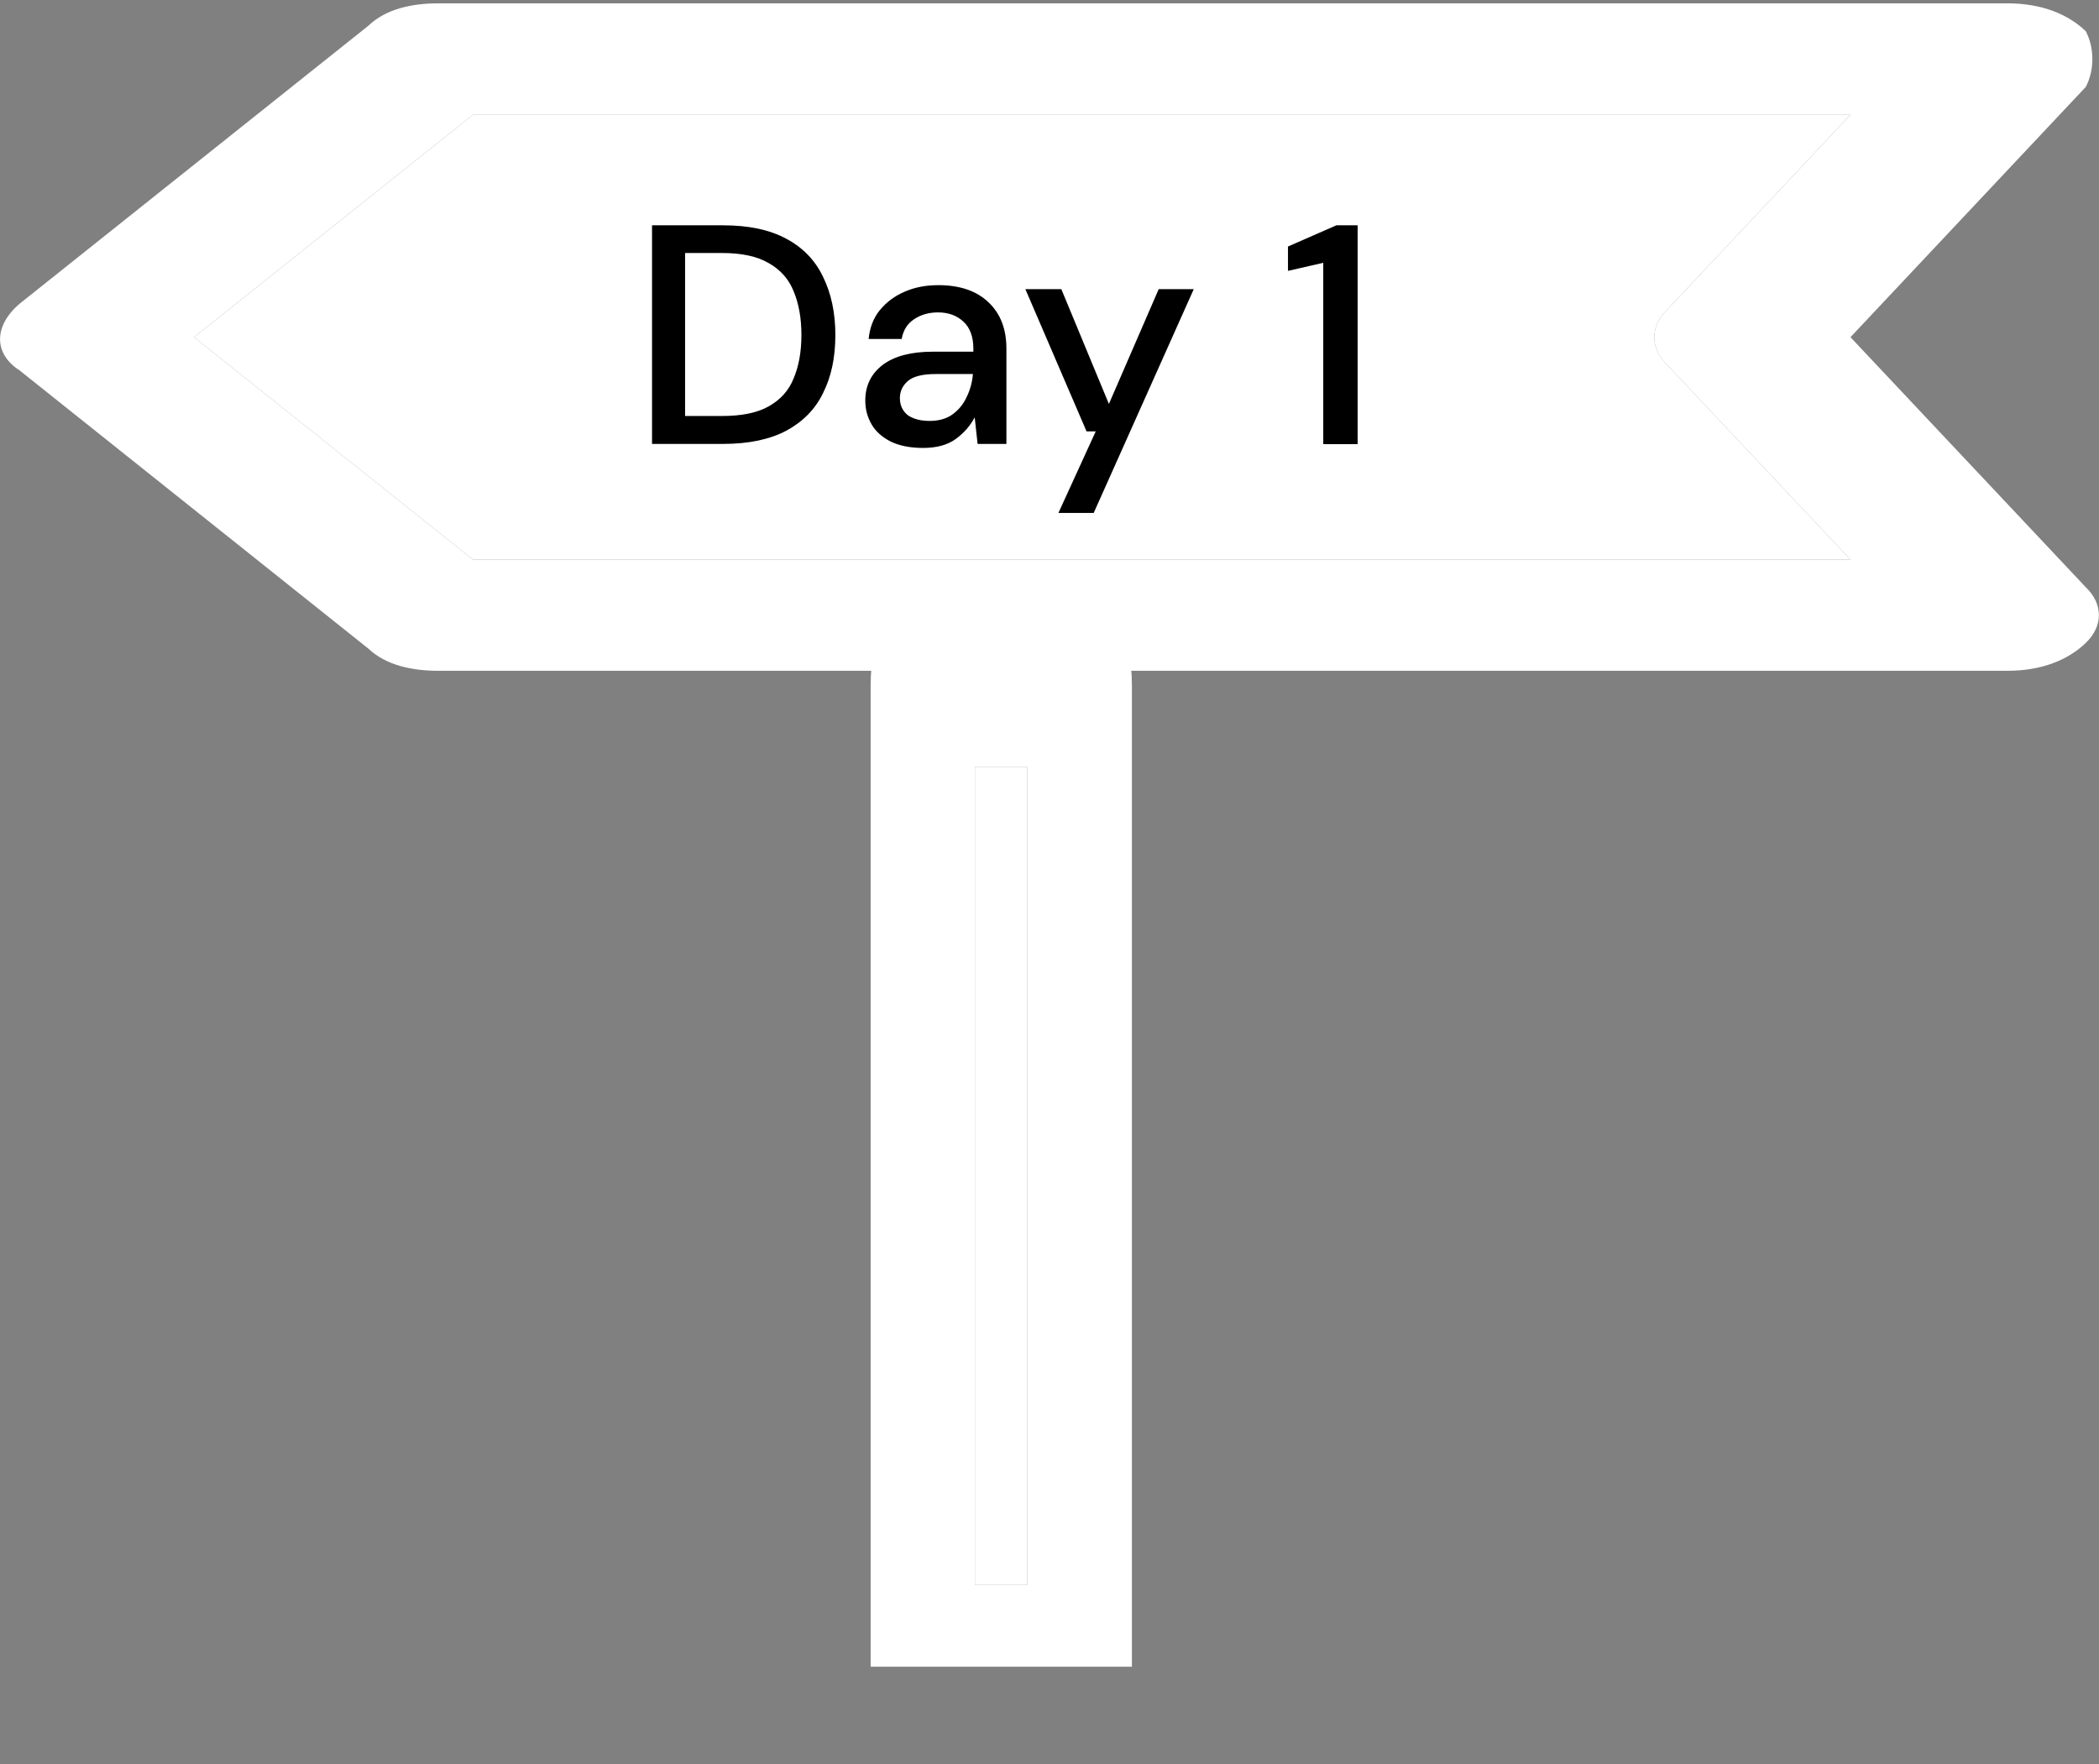 <?xml version="1.0" encoding="utf-8"?>
<!-- Generator: Adobe Illustrator 27.9.4, SVG Export Plug-In . SVG Version: 9.03 Build 54784)  -->
<svg version="1.1" id="Layer_1" xmlns="http://www.w3.org/2000/svg" xmlns:xlink="http://www.w3.org/1999/xlink" x="0px" y="0px"
	 viewBox="0 0 94 79" style="enable-background:new 0 0 94 79;" xml:space="preserve">
<rect x="0" y="0" width="94" height="79" fill="#808080" stroke="none"/>
<style type="text/css">
	.st0{fill:#FFFFFF;}
</style>
<path class="st0" d="M19.62,30.04H89.9c1.56,0,2.73-0.5,3.51-1.25c0.78-0.75,0.78-1.74,0-2.49L82.87,15.1L93.41,3.89
	c0.39-0.75,0.39-1.74,0-2.49c-0.78-0.75-1.95-1.25-3.51-1.25H19.62c-1.17,0-2.34,0.25-3.12,1L0.88,13.6c-1.17,1-1.17,2.24,0,2.99
	L16.5,29.05C17.28,29.79,18.45,30.04,19.62,30.04z M82.87,25.06H21.18L8.69,15.1l12.49-9.96h61.69l-8.2,8.72
	c-0.78,0.75-0.78,1.74,0,2.49L82.87,25.06z"/>
<path class="st0" d="M82.87,25.06H21.18L8.69,15.1l12.49-9.96h61.69l-8.2,8.72c-0.78,0.75-0.78,1.74,0,2.49L82.87,25.06z"/>
<path class="st0" d="M38.99,74.64V30.67c0-2.2,0.94-3.66,2.34-3.66h7.02c1.4,0,2.34,1.47,2.34,3.66v43.97H38.99z M43.66,70.98H46
	V34.34h-2.34V70.98z"/>
<path class="st0" d="M43.66,70.98H46V34.34h-2.34V70.98z"/>
<path d="M29.2,19.89v-9.8h3.18c1.15,0,2.09,0.2,2.83,0.6c0.75,0.4,1.3,0.97,1.65,1.71c0.36,0.73,0.55,1.6,0.55,2.6
	c0,1-0.18,1.87-0.55,2.6c-0.35,0.73-0.91,1.29-1.65,1.69c-0.74,0.39-1.68,0.59-2.83,0.59H29.2z M30.68,18.63h1.64
	c0.89,0,1.59-0.14,2.1-0.43c0.52-0.29,0.9-0.7,1.12-1.25c0.23-0.54,0.35-1.19,0.35-1.95c0-0.76-0.12-1.41-0.35-1.96
	c-0.22-0.55-0.6-0.97-1.12-1.26c-0.51-0.3-1.21-0.45-2.1-0.45h-1.64V18.63z M41.34,20.06c-0.59,0-1.07-0.1-1.46-0.29
	c-0.38-0.2-0.67-0.45-0.85-0.77c-0.19-0.33-0.28-0.68-0.28-1.06c0-0.67,0.26-1.2,0.78-1.6c0.52-0.39,1.27-0.59,2.24-0.59h1.82v-0.13
	c0-0.54-0.15-0.95-0.45-1.22c-0.29-0.27-0.67-0.41-1.13-0.41c-0.41,0-0.77,0.1-1.08,0.31c-0.3,0.2-0.48,0.49-0.55,0.88H38.9
	c0.05-0.5,0.21-0.93,0.5-1.29c0.3-0.36,0.67-0.64,1.12-0.83c0.46-0.2,0.96-0.29,1.5-0.29c0.97,0,1.72,0.26,2.25,0.77
	c0.53,0.5,0.8,1.19,0.8,2.07v4.27h-1.29l-0.13-1.19c-0.2,0.38-0.48,0.7-0.85,0.97C42.43,19.93,41.94,20.06,41.34,20.06z
	 M41.63,18.85c0.4,0,0.74-0.09,1.01-0.28c0.28-0.2,0.49-0.45,0.64-0.77c0.16-0.32,0.26-0.67,0.29-1.05h-1.65
	c-0.59,0-1.01,0.1-1.26,0.31c-0.24,0.21-0.36,0.46-0.36,0.77c0,0.32,0.12,0.57,0.35,0.76C40.89,18.76,41.22,18.85,41.63,18.85z
	 M47.4,22.97l1.67-3.65h-0.41l-2.74-6.37h1.61l2.13,5.14l2.23-5.14h1.57l-4.48,10.02H47.4z M59.26,19.89v-8.12l-1.58,0.36v-1.09
	l2.17-0.95h0.95v9.8H59.26z"/>
</svg>
